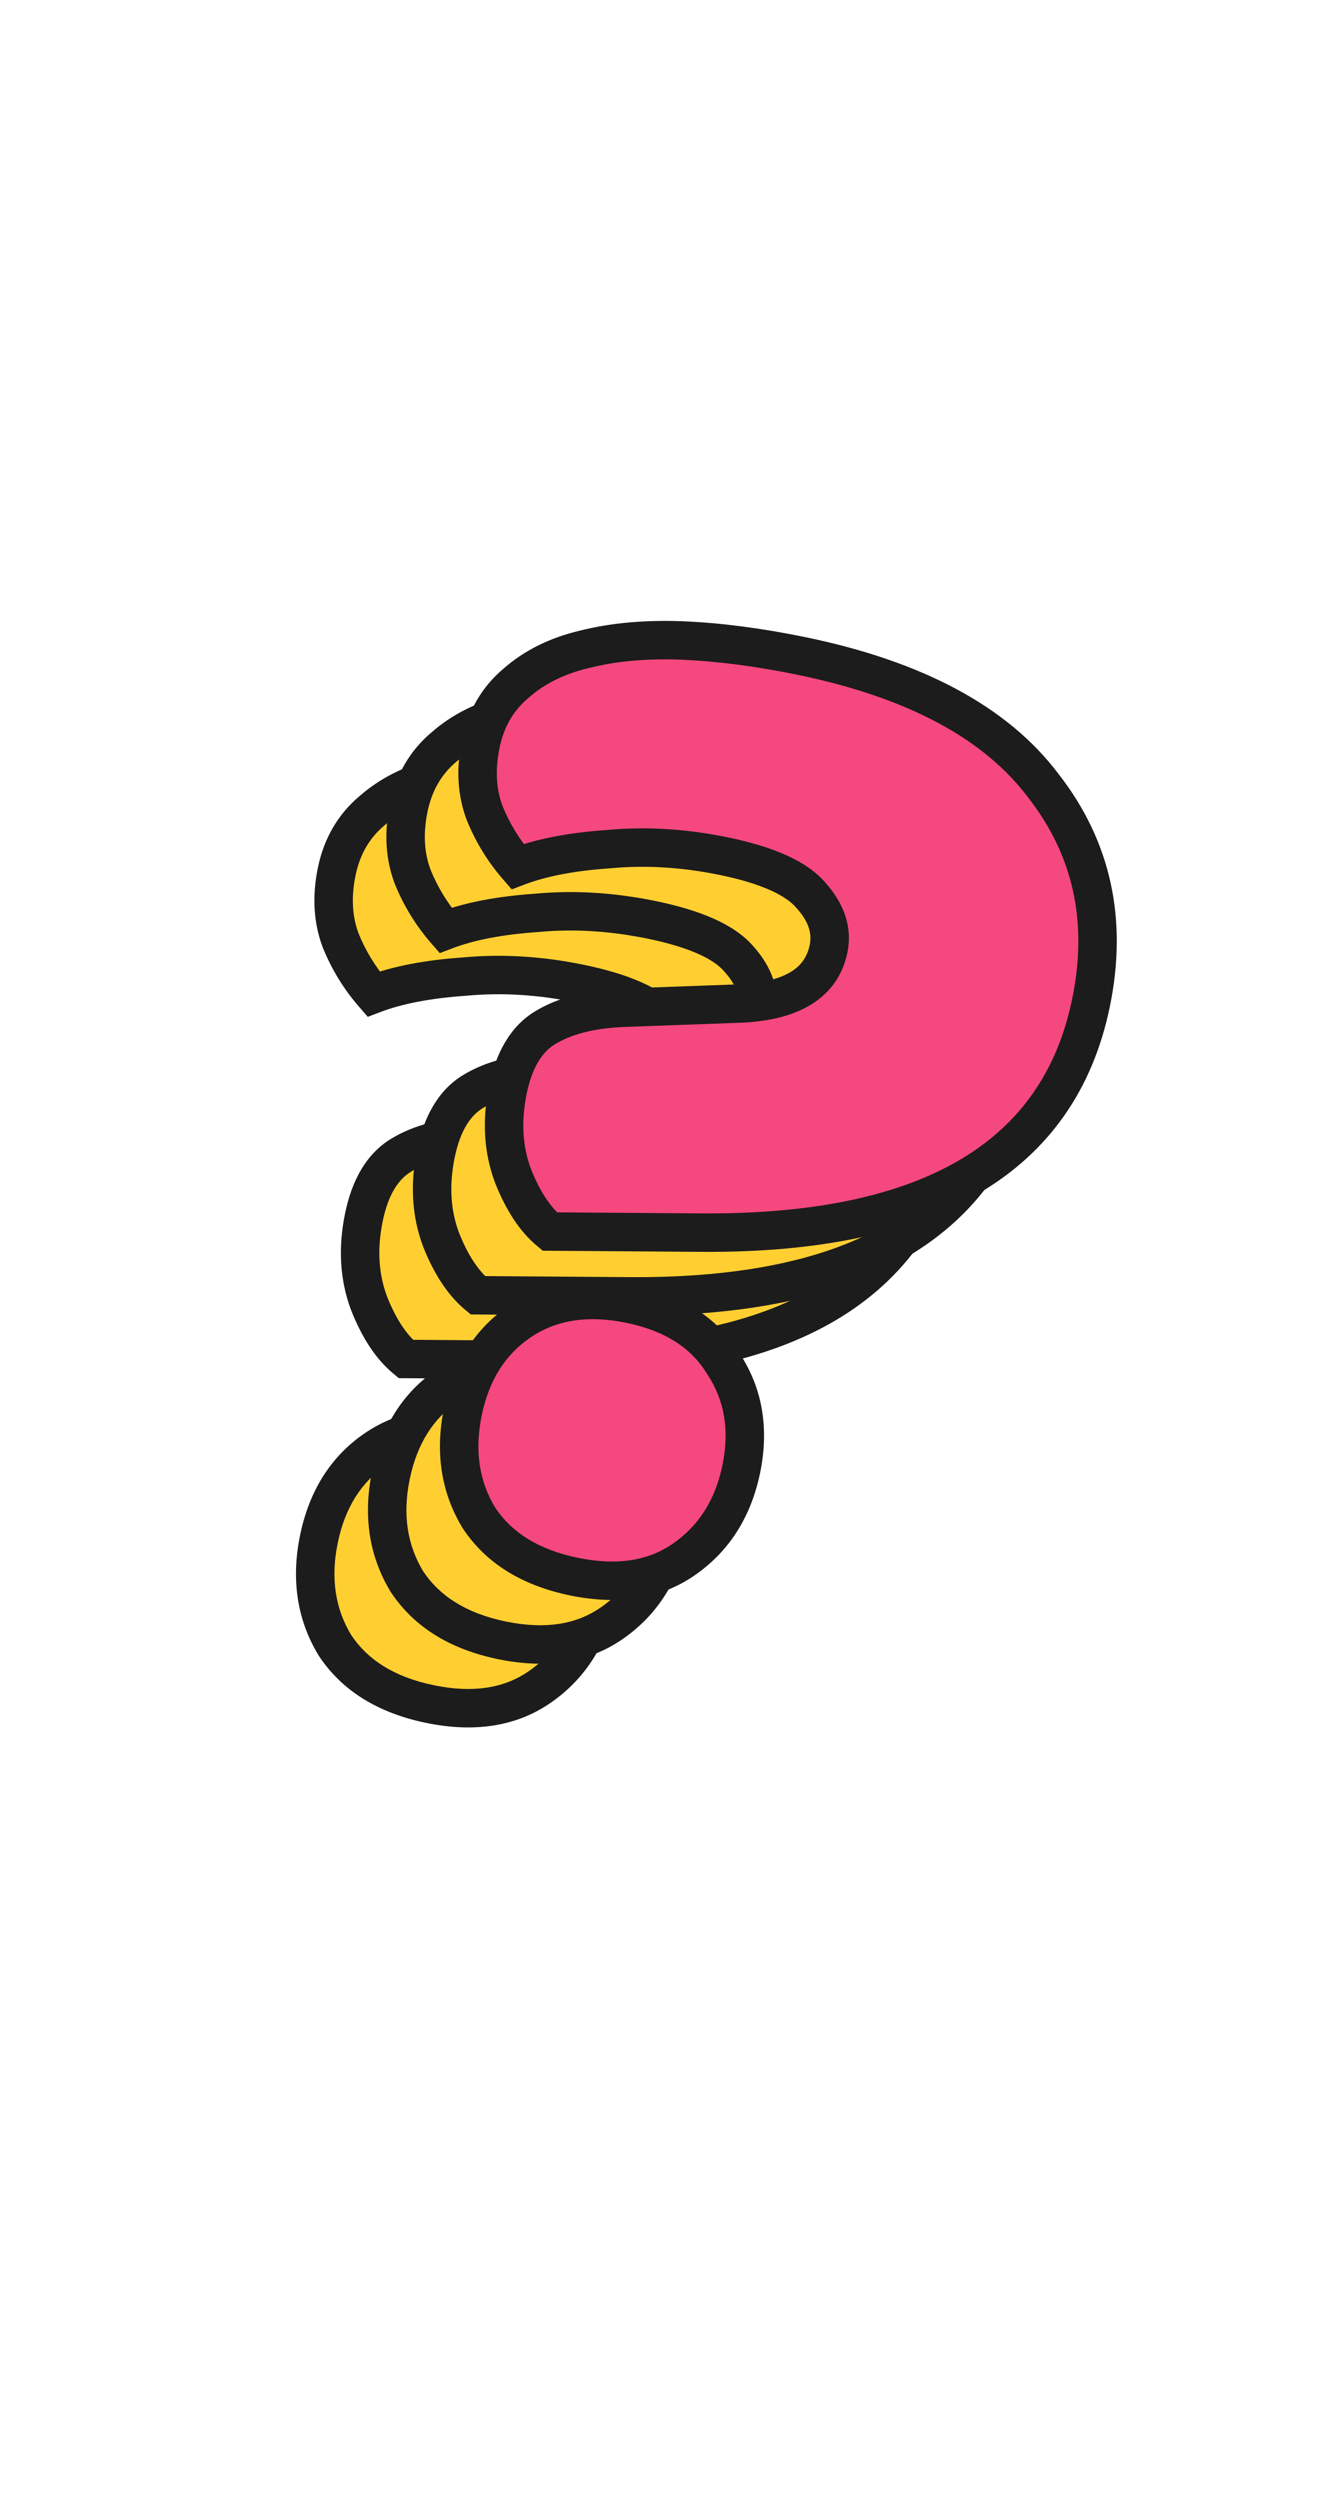 <svg width="274" height="520" viewBox="0 0 274 520" fill="none" xmlns="http://www.w3.org/2000/svg">
<path d="M66.347 320.172C68.043 311.926 71.942 305.705 78.045 301.509C84.391 297.154 92.089 295.907 101.139 297.767C110.19 299.628 116.672 303.79 120.583 310.254C124.738 316.558 125.967 323.834 124.272 332.08C122.577 340.326 118.557 346.627 112.211 350.982C106.108 355.178 98.531 356.346 89.48 354.485C80.429 352.625 73.827 348.542 69.672 342.238C65.761 335.774 64.652 328.419 66.347 320.172ZM84.428 282.697C81.38 280.184 78.824 276.305 76.758 271.059C74.733 265.611 74.383 259.67 75.706 253.234C76.987 246.999 79.547 242.704 83.385 240.348C87.466 237.833 92.89 236.432 99.657 236.146L124.367 235.252C134.961 234.704 140.981 230.911 142.429 223.871C143.214 220.05 141.986 216.339 138.743 212.737C135.702 209.177 129.655 206.467 120.605 204.606C112.358 202.911 104.388 202.426 96.692 203.15C89.038 203.673 82.709 204.887 77.706 206.793C74.824 203.476 72.549 199.759 70.879 195.642C69.251 191.325 68.975 186.551 70.05 181.322C71.125 176.093 73.563 171.877 77.366 168.676C81.21 165.274 85.994 162.903 91.72 161.565C97.688 160.066 104.416 159.458 111.905 159.74C119.594 160.063 127.864 161.134 136.714 162.953C160.447 167.832 177.252 176.841 187.128 189.982C197.247 202.962 200.549 218.001 197.035 235.097C190.419 267.277 163.454 283.221 116.139 282.927L84.428 282.697Z" fill="#FFCF32"/>
<path d="M78.045 301.51L75.781 298.212L75.779 298.213L78.045 301.51ZM120.583 310.254L117.161 312.325L117.201 312.391L117.243 312.455L120.583 310.254ZM112.211 350.982L109.947 347.684L109.945 347.686L112.211 350.982ZM69.672 342.238L66.25 344.309L66.29 344.375L66.332 344.439L69.672 342.238ZM84.428 282.697L81.882 285.783L82.978 286.687L84.399 286.697L84.428 282.697ZM76.758 271.059L73.009 272.452L73.022 272.488L73.036 272.524L76.758 271.059ZM83.385 240.348L85.478 243.757L85.484 243.753L83.385 240.348ZM99.657 236.146L99.512 232.149L99.5 232.149L99.488 232.15L99.657 236.146ZM124.367 235.252L124.512 239.249L124.543 239.248L124.574 239.246L124.367 235.252ZM138.743 212.737L135.702 215.335L135.736 215.375L135.77 215.414L138.743 212.737ZM96.692 203.15L96.965 207.14L97.016 207.137L97.067 207.132L96.692 203.15ZM77.706 206.793L74.686 209.416L76.518 211.526L79.13 210.531L77.706 206.793ZM70.879 195.642L67.136 197.054L67.154 197.1L67.172 197.145L70.879 195.642ZM77.366 168.676L79.942 171.736L79.98 171.704L80.017 171.671L77.366 168.676ZM91.72 161.565L92.63 165.46L92.662 165.452L92.694 165.444L91.72 161.565ZM111.905 159.74L112.073 155.743L112.064 155.743L112.055 155.742L111.905 159.74ZM187.128 189.982L183.93 192.385L183.952 192.413L183.973 192.441L187.128 189.982ZM116.139 282.927L116.11 286.927L116.114 286.927L116.139 282.927ZM70.266 320.978C71.783 313.594 75.178 308.335 80.311 304.806L75.779 298.213C68.706 303.076 64.302 310.258 62.429 319.367L70.266 320.978ZM80.308 304.807C85.581 301.188 92.118 299.996 100.334 301.685L101.945 293.849C92.059 291.817 83.2 293.12 75.781 298.212L80.308 304.807ZM100.334 301.685C108.555 303.375 113.952 307.021 117.161 312.325L124.006 308.183C119.391 300.559 111.825 295.88 101.945 293.849L100.334 301.685ZM117.243 312.455C120.744 317.768 121.863 323.936 120.354 331.274L128.19 332.885C130.072 323.731 128.731 315.349 123.923 308.053L117.243 312.455ZM120.354 331.274C118.846 338.611 115.356 343.972 109.947 347.684L114.475 354.28C121.757 349.282 126.308 342.041 128.19 332.885L120.354 331.274ZM109.945 347.686C104.95 351.12 98.551 352.266 90.286 350.567L88.675 358.403C98.511 360.425 107.266 359.236 114.477 354.279L109.945 347.686ZM90.286 350.567C82.027 348.869 76.457 345.265 73.013 340.037L66.332 344.439C71.196 351.82 78.832 356.38 88.675 358.403L90.286 350.567ZM73.095 340.167C69.766 334.666 68.748 328.359 70.266 320.978L62.429 319.367C60.556 328.478 61.756 336.882 66.25 344.309L73.095 340.167ZM86.973 279.611C84.625 277.675 82.397 274.462 80.48 269.593L73.036 272.524C75.251 278.148 78.136 282.693 81.882 285.783L86.973 279.611ZM80.507 269.665C78.777 265.009 78.431 259.839 79.624 254.039L71.787 252.428C70.334 259.5 70.69 266.214 73.009 272.452L80.507 269.665ZM79.624 254.039C80.777 248.43 82.917 245.329 85.478 243.757L81.293 236.939C76.177 240.078 73.198 245.568 71.787 252.428L79.624 254.039ZM85.484 243.753C88.792 241.715 93.476 240.411 99.826 240.143L99.488 232.15C92.304 232.454 86.141 233.951 81.287 236.943L85.484 243.753ZM99.802 240.144L124.512 239.249L124.222 231.254L99.512 232.149L99.802 240.144ZM124.574 239.246C130.244 238.953 135.155 237.778 138.96 235.38C142.902 232.896 145.406 229.251 146.347 224.677L138.51 223.066C138.004 225.531 136.774 227.302 134.695 228.612C132.48 230.008 129.085 231.003 124.161 231.257L124.574 239.246ZM146.347 224.677C147.45 219.309 145.579 214.352 141.716 210.061L135.77 215.414C138.392 218.326 138.978 220.791 138.51 223.066L146.347 224.677ZM141.784 210.139C137.823 205.502 130.615 202.581 121.41 200.688L119.799 208.524C128.696 210.353 133.58 212.852 135.702 215.335L141.784 210.139ZM121.41 200.688C112.81 198.92 104.441 198.403 96.317 199.167L97.067 207.132C104.334 206.448 111.907 206.902 119.799 208.524L121.41 200.688ZM96.42 199.159C88.527 199.698 81.776 200.962 76.282 203.055L79.13 210.531C83.642 208.812 89.55 207.647 96.965 207.14L96.42 199.159ZM80.725 204.17C78.136 201.189 76.091 197.851 74.586 194.139L67.172 197.145C69.006 201.666 71.512 205.762 74.686 209.416L80.725 204.17ZM74.622 194.231C73.3 190.726 73.021 186.735 73.968 182.127L66.132 180.517C64.929 186.368 65.202 191.923 67.136 197.054L74.622 194.231ZM73.968 182.127C74.876 177.709 76.88 174.314 79.942 171.736L74.79 165.616C70.247 169.441 67.373 174.476 66.132 180.517L73.968 182.127ZM80.017 171.671C83.296 168.769 87.456 166.669 92.63 165.46L90.809 157.67C84.533 159.137 79.123 161.779 74.715 165.681L80.017 171.671ZM92.694 165.444C98.225 164.056 104.565 163.466 111.754 163.737L112.055 155.742C104.267 155.45 97.151 156.077 90.746 157.685L92.694 165.444ZM111.737 163.736C119.179 164.049 127.234 165.088 135.908 166.871L137.519 159.035C128.495 157.18 120.01 156.077 112.073 155.743L111.737 163.736ZM135.908 166.871C159.129 171.644 174.864 180.322 183.93 192.385L190.325 187.578C179.639 173.36 161.765 164.019 137.519 159.035L135.908 166.871ZM183.973 192.441C193.324 204.436 196.411 218.264 193.117 234.291L200.953 235.902C204.687 217.738 201.17 201.489 190.283 187.523L183.973 192.441ZM193.117 234.291C190.024 249.337 182.272 260.38 169.813 267.746C157.195 275.207 139.439 279.072 116.164 278.927L116.114 286.927C140.154 287.076 159.538 283.116 173.885 274.633C188.391 266.056 197.43 253.037 200.953 235.902L193.117 234.291ZM116.168 278.927L84.457 278.697L84.399 286.697L116.11 286.927L116.168 278.927Z" fill="#1C1C1C"/>
<path d="M81.323 306.916C83.019 298.67 86.918 292.449 93.021 288.254C99.367 283.898 107.065 282.651 116.116 284.511C125.166 286.372 131.648 290.534 135.559 296.998C139.714 303.302 140.943 310.578 139.248 318.824C137.553 327.07 133.533 333.371 127.187 337.726C121.084 341.922 113.507 343.09 104.456 341.229C95.406 339.369 88.803 335.286 84.649 328.982C80.737 322.518 79.628 315.163 81.323 306.916ZM99.404 269.441C96.357 266.928 93.8 263.049 91.734 257.803C89.709 252.355 89.359 246.414 90.682 239.978C91.963 233.743 94.523 229.448 98.362 227.092C102.442 224.577 107.866 223.176 114.633 222.89L139.343 221.996C149.937 221.448 155.958 217.655 157.405 210.615C158.19 206.794 156.962 203.083 153.719 199.481C150.678 195.921 144.631 193.211 135.581 191.35C127.334 189.655 119.364 189.17 111.668 189.894C104.014 190.417 97.685 191.631 92.682 193.537C89.8 190.22 87.525 186.503 85.855 182.386C84.227 178.069 83.951 173.295 85.026 168.066C86.101 162.837 88.539 158.621 92.342 155.42C96.186 152.018 100.97 149.647 106.696 148.309C112.664 146.81 119.392 146.202 126.881 146.484C134.571 146.807 142.84 147.878 151.69 149.697C175.423 154.576 192.228 163.585 202.104 176.726C212.223 189.706 215.525 204.745 212.011 221.841C205.396 254.021 178.43 269.965 131.115 269.671L99.404 269.441Z" fill="#FFCF32"/>
<path d="M93.021 288.254L90.757 284.956L90.755 284.957L93.021 288.254ZM135.559 296.998L132.137 299.069L132.177 299.135L132.219 299.199L135.559 296.998ZM127.187 337.726L124.923 334.428L124.921 334.43L127.187 337.726ZM84.649 328.982L81.226 331.053L81.266 331.119L81.309 331.183L84.649 328.982ZM99.404 269.441L96.859 272.527L97.954 273.431L99.375 273.441L99.404 269.441ZM91.734 257.803L87.985 259.196L87.998 259.232L88.012 259.268L91.734 257.803ZM98.362 227.092L100.454 230.501L100.46 230.497L98.362 227.092ZM114.633 222.89L114.488 218.893L114.476 218.894L114.464 218.894L114.633 222.89ZM139.343 221.996L139.488 225.993L139.519 225.992L139.55 225.99L139.343 221.996ZM153.719 199.481L150.678 202.079L150.712 202.119L150.746 202.158L153.719 199.481ZM111.668 189.894L111.941 193.884L111.992 193.881L112.043 193.876L111.668 189.894ZM92.682 193.537L89.662 196.16L91.494 198.27L94.106 197.275L92.682 193.537ZM85.855 182.386L82.112 183.798L82.13 183.844L82.148 183.889L85.855 182.386ZM92.342 155.42L94.918 158.48L94.956 158.448L94.993 158.415L92.342 155.42ZM106.696 148.309L107.606 152.204L107.638 152.196L107.67 152.188L106.696 148.309ZM126.881 146.484L127.049 142.487L127.04 142.487L127.031 142.487L126.881 146.484ZM202.104 176.726L198.906 179.129L198.928 179.157L198.949 179.185L202.104 176.726ZM131.115 269.671L131.086 273.671L131.09 273.671L131.115 269.671ZM85.242 307.722C86.759 300.338 90.154 295.079 95.287 291.55L90.755 284.957C83.682 289.82 79.278 297.002 77.405 306.111L85.242 307.722ZM95.285 291.551C100.557 287.932 107.094 286.74 115.31 288.429L116.921 280.593C107.035 278.561 98.176 279.864 90.757 284.956L95.285 291.551ZM115.31 288.429C123.532 290.119 128.928 293.765 132.137 299.069L138.982 294.927C134.368 287.303 126.801 282.624 116.921 280.593L115.31 288.429ZM132.219 299.199C135.72 304.512 136.839 310.68 135.33 318.018L143.166 319.629C145.048 310.475 143.707 302.093 138.899 294.797L132.219 299.199ZM135.33 318.018C133.822 325.355 130.332 330.716 124.923 334.428L129.451 341.024C136.733 336.026 141.284 328.785 143.166 319.629L135.33 318.018ZM124.921 334.43C119.926 337.864 113.527 339.01 105.262 337.311L103.651 345.147C113.487 347.169 122.242 345.98 129.453 341.023L124.921 334.43ZM105.262 337.311C97.003 335.613 91.433 332.009 87.989 326.781L81.309 331.183C86.172 338.564 93.808 343.124 103.651 345.147L105.262 337.311ZM88.071 326.911C84.742 321.41 83.724 315.103 85.242 307.722L77.405 306.111C75.532 315.222 76.732 323.626 81.226 331.053L88.071 326.911ZM101.949 266.355C99.601 264.419 97.373 261.206 95.456 256.337L88.012 259.268C90.227 264.892 93.112 269.437 96.859 272.527L101.949 266.355ZM95.484 256.409C93.753 251.753 93.407 246.583 94.6 240.783L86.764 239.172C85.31 246.244 85.666 252.958 87.985 259.196L95.484 256.409ZM94.6 240.783C95.753 235.174 97.893 232.073 100.454 230.501L96.269 223.683C91.154 226.822 88.174 232.312 86.764 239.172L94.6 240.783ZM100.46 230.497C103.768 228.459 108.452 227.155 114.802 226.887L114.464 218.894C107.28 219.198 101.117 220.695 96.263 223.687L100.46 230.497ZM114.778 226.888L139.488 225.993L139.198 217.998L114.488 218.893L114.778 226.888ZM139.55 225.99C145.22 225.697 150.131 224.522 153.936 222.124C157.878 219.64 160.382 215.995 161.323 211.421L153.487 209.81C152.98 212.275 151.75 214.046 149.672 215.356C147.456 216.752 144.061 217.747 139.137 218.001L139.55 225.99ZM161.323 211.421C162.426 206.053 160.555 201.096 156.692 196.805L150.746 202.158C153.368 205.07 153.954 207.535 153.487 209.81L161.323 211.421ZM156.76 196.883C152.799 192.246 145.591 189.325 136.386 187.432L134.775 195.268C143.672 197.097 148.556 199.596 150.678 202.079L156.76 196.883ZM136.386 187.432C127.786 185.665 119.417 185.147 111.294 185.911L112.043 193.876C119.31 193.192 126.883 193.646 134.775 195.268L136.386 187.432ZM111.396 185.903C103.503 186.442 96.752 187.706 91.258 189.799L94.106 197.275C98.619 195.556 104.526 194.391 111.941 193.884L111.396 185.903ZM95.702 190.914C93.112 187.933 91.067 184.595 89.562 180.883L82.148 183.889C83.982 188.41 86.488 192.506 89.662 196.16L95.702 190.914ZM89.598 180.975C88.276 177.47 87.997 173.479 88.944 168.871L81.108 167.261C79.905 173.112 80.178 178.667 82.112 183.798L89.598 180.975ZM88.944 168.871C89.852 164.453 91.856 161.058 94.918 158.48L89.766 152.36C85.223 156.185 82.349 161.22 81.108 167.261L88.944 168.871ZM94.993 158.415C98.272 155.513 102.432 153.413 107.606 152.204L105.785 144.414C99.509 145.881 94.099 148.523 89.691 152.425L94.993 158.415ZM107.67 152.188C113.201 150.8 119.541 150.21 126.73 150.481L127.031 142.487C119.243 142.194 112.127 142.821 105.722 144.429L107.67 152.188ZM126.713 150.48C134.155 150.793 142.21 151.832 150.884 153.615L152.495 145.779C143.471 143.924 134.986 142.821 127.049 142.487L126.713 150.48ZM150.884 153.615C174.105 158.388 189.84 167.066 198.906 179.129L205.302 174.322C194.615 160.104 176.741 150.763 152.495 145.779L150.884 153.615ZM198.949 179.185C208.3 191.18 211.387 205.008 208.093 221.035L215.929 222.646C219.663 204.482 216.146 188.233 205.259 174.267L198.949 179.185ZM208.093 221.035C205 236.081 197.248 247.124 184.79 254.49C172.171 261.951 154.415 265.816 131.14 265.671L131.09 273.671C155.13 273.82 174.514 269.86 188.861 261.377C203.368 252.8 212.407 239.781 215.929 222.646L208.093 221.035ZM131.144 265.671L99.433 265.441L99.375 273.441L131.086 273.671L131.144 265.671Z" fill="#1C1C1C"/>
<path d="M96.299 293.66C97.994 285.414 101.893 279.193 107.997 274.997C114.342 270.642 122.04 269.394 131.091 271.255C140.142 273.116 146.623 277.278 150.535 283.742C154.689 290.046 155.919 297.321 154.224 305.568C152.529 313.814 148.508 320.115 142.163 324.47C136.06 328.666 128.483 329.834 119.432 327.973C110.381 326.112 103.779 322.03 99.624 315.726C95.712 309.262 94.604 301.907 96.299 293.66ZM114.379 256.185C111.332 253.672 108.776 249.793 106.71 244.547C104.685 239.099 104.334 233.158 105.657 226.722C106.939 220.487 109.499 216.191 113.337 213.836C117.418 211.321 122.842 209.92 129.608 209.634L154.319 208.74C164.913 208.192 170.933 204.399 172.38 197.359C173.166 193.538 171.937 189.826 168.695 186.225C165.653 182.665 159.607 179.955 150.556 178.094C142.31 176.399 134.339 175.914 126.644 176.638C118.99 177.16 112.661 178.375 107.657 180.281C104.776 176.964 102.5 173.247 100.831 169.13C99.203 164.813 98.926 160.039 100.001 154.81C101.076 149.581 103.515 145.365 107.317 142.164C111.161 138.762 115.946 136.391 121.671 135.053C127.639 133.554 134.368 132.946 141.856 133.228C149.546 133.551 157.816 134.622 166.665 136.441C190.399 141.32 207.203 150.329 217.08 163.47C227.198 176.45 230.501 191.489 226.986 208.584C220.371 240.765 193.406 256.709 146.09 256.415L114.379 256.185Z" fill="#F5487E"/>
<path d="M107.997 274.997L105.733 271.7L105.731 271.701L107.997 274.997ZM150.535 283.742L147.113 285.813L147.153 285.879L147.195 285.943L150.535 283.742ZM142.163 324.47L139.899 321.172L139.897 321.174L142.163 324.47ZM99.624 315.726L96.202 317.797L96.242 317.863L96.284 317.927L99.624 315.726ZM114.379 256.185L111.834 259.271L112.93 260.175L114.35 260.185L114.379 256.185ZM106.71 244.547L102.96 245.94L102.974 245.976L102.988 246.012L106.71 244.547ZM113.337 213.836L115.429 217.245L115.436 217.241L113.337 213.836ZM129.608 209.634L129.464 205.637L129.452 205.637L129.44 205.638L129.608 209.634ZM154.319 208.74L154.463 212.737L154.494 212.736L154.525 212.734L154.319 208.74ZM168.695 186.225L165.653 188.823L165.687 188.863L165.722 188.902L168.695 186.225ZM126.644 176.638L126.916 180.628L126.968 180.625L127.019 180.62L126.644 176.638ZM107.657 180.281L104.638 182.904L106.47 185.014L109.081 184.019L107.657 180.281ZM100.831 169.13L97.088 170.541L97.106 170.588L97.124 170.633L100.831 169.13ZM107.317 142.164L109.894 145.224L109.932 145.192L109.969 145.159L107.317 142.164ZM121.671 135.053L122.582 138.948L122.614 138.94L122.645 138.932L121.671 135.053ZM141.856 133.228L142.024 129.231L142.015 129.231L142.007 129.23L141.856 133.228ZM217.08 163.47L213.882 165.873L213.903 165.901L213.925 165.929L217.08 163.47ZM146.09 256.415L146.061 260.415L146.066 260.415L146.09 256.415ZM100.217 294.466C101.735 287.082 105.129 281.822 110.263 278.294L105.731 271.701C98.657 276.564 94.254 283.746 92.381 292.855L100.217 294.466ZM110.26 278.295C115.533 274.676 122.07 273.484 130.286 275.173L131.897 267.337C122.011 265.305 113.151 266.608 105.733 271.7L110.26 278.295ZM130.286 275.173C138.507 276.863 143.903 280.509 147.113 285.813L153.957 281.671C149.343 274.047 141.777 269.368 131.897 267.337L130.286 275.173ZM147.195 285.943C150.696 291.256 151.814 297.424 150.306 304.762L158.142 306.373C160.024 297.219 158.683 288.837 153.875 281.541L147.195 285.943ZM150.306 304.762C148.798 312.099 145.308 317.46 139.899 321.172L144.426 327.768C151.709 322.77 156.26 315.529 158.142 306.373L150.306 304.762ZM139.897 321.174C134.902 324.608 128.503 325.754 120.237 324.055L118.626 331.891C128.462 333.913 137.217 332.724 144.429 327.766L139.897 321.174ZM120.237 324.055C111.978 322.357 106.409 318.753 102.964 313.525L96.284 317.927C101.148 325.308 108.784 329.868 118.626 331.891L120.237 324.055ZM103.046 313.655C99.717 308.154 98.7 301.847 100.217 294.466L92.381 292.855C90.508 301.966 91.707 310.37 96.202 317.797L103.046 313.655ZM116.924 253.099C114.577 251.163 112.349 247.95 110.431 243.081L102.988 246.012C105.202 251.636 108.088 256.181 111.834 259.271L116.924 253.099ZM110.459 243.153C108.729 238.497 108.383 233.327 109.575 227.527L101.739 225.916C100.285 232.988 100.642 239.702 102.96 245.94L110.459 243.153ZM109.575 227.527C110.728 221.918 112.869 218.817 115.429 217.245L111.245 210.427C106.129 213.566 103.149 219.056 101.739 225.916L109.575 227.527ZM115.436 217.241C118.743 215.203 123.427 213.899 129.777 213.631L129.44 205.638C122.256 205.942 116.093 207.439 111.238 210.431L115.436 217.241ZM129.753 213.632L154.463 212.737L154.174 204.742L129.464 205.637L129.753 213.632ZM154.525 212.734C160.195 212.441 165.107 211.266 168.912 208.868C172.854 206.384 175.358 202.739 176.298 198.165L168.462 196.554C167.955 199.019 166.726 200.79 164.647 202.1C162.432 203.495 159.036 204.49 154.112 204.745L154.525 212.734ZM176.298 198.165C177.402 192.797 175.531 187.839 171.667 183.549L165.722 188.902C168.344 191.813 168.93 194.279 168.462 196.554L176.298 198.165ZM171.736 183.627C167.774 178.99 160.567 176.068 151.362 174.176L149.751 182.012C158.647 183.841 163.532 186.34 165.653 188.823L171.736 183.627ZM151.362 174.176C142.762 172.408 134.392 171.891 126.269 172.655L127.019 180.62C134.286 179.936 141.858 180.39 149.751 182.012L151.362 174.176ZM126.371 172.647C118.478 173.186 111.728 174.45 106.233 176.543L109.081 184.019C113.594 182.3 119.501 181.135 126.916 180.628L126.371 172.647ZM110.677 177.658C108.088 174.677 106.043 171.339 104.538 167.627L97.124 170.633C98.957 175.154 101.463 179.25 104.638 182.904L110.677 177.658ZM104.574 167.719C103.252 164.214 102.972 160.223 103.919 155.615L96.083 154.004C94.88 159.856 95.154 165.411 97.088 170.541L104.574 167.719ZM103.919 155.615C104.828 151.197 106.832 147.802 109.894 145.224L104.741 139.104C100.198 142.929 97.325 147.964 96.083 154.004L103.919 155.615ZM109.969 145.159C113.248 142.257 117.408 140.157 122.582 138.948L120.761 131.158C114.484 132.625 109.075 135.267 104.666 139.169L109.969 145.159ZM122.645 138.932C128.176 137.544 134.517 136.954 141.706 137.225L142.007 129.23C134.219 128.937 127.102 129.565 120.697 131.173L122.645 138.932ZM141.688 137.224C149.131 137.537 157.185 138.576 165.86 140.359L167.471 132.523C158.446 130.668 149.961 129.564 142.024 129.231L141.688 137.224ZM165.86 140.359C189.08 145.132 204.816 153.81 213.882 165.873L220.277 161.066C209.591 146.848 191.717 137.507 167.471 132.523L165.86 140.359ZM213.925 165.929C223.275 177.924 226.363 191.752 223.068 207.779L230.904 209.39C234.638 191.226 231.122 174.977 220.234 161.01L213.925 165.929ZM223.068 207.779C219.975 222.825 212.224 233.868 199.765 241.234C187.147 248.695 169.391 252.56 146.115 252.415L146.066 260.415C170.105 260.564 189.49 256.603 203.837 248.121C218.343 239.544 227.382 226.525 230.904 209.39L223.068 207.779ZM146.119 252.415L114.408 252.185L114.35 260.185L146.061 260.415L146.119 252.415Z" fill="#1C1C1C"/>
</svg>
